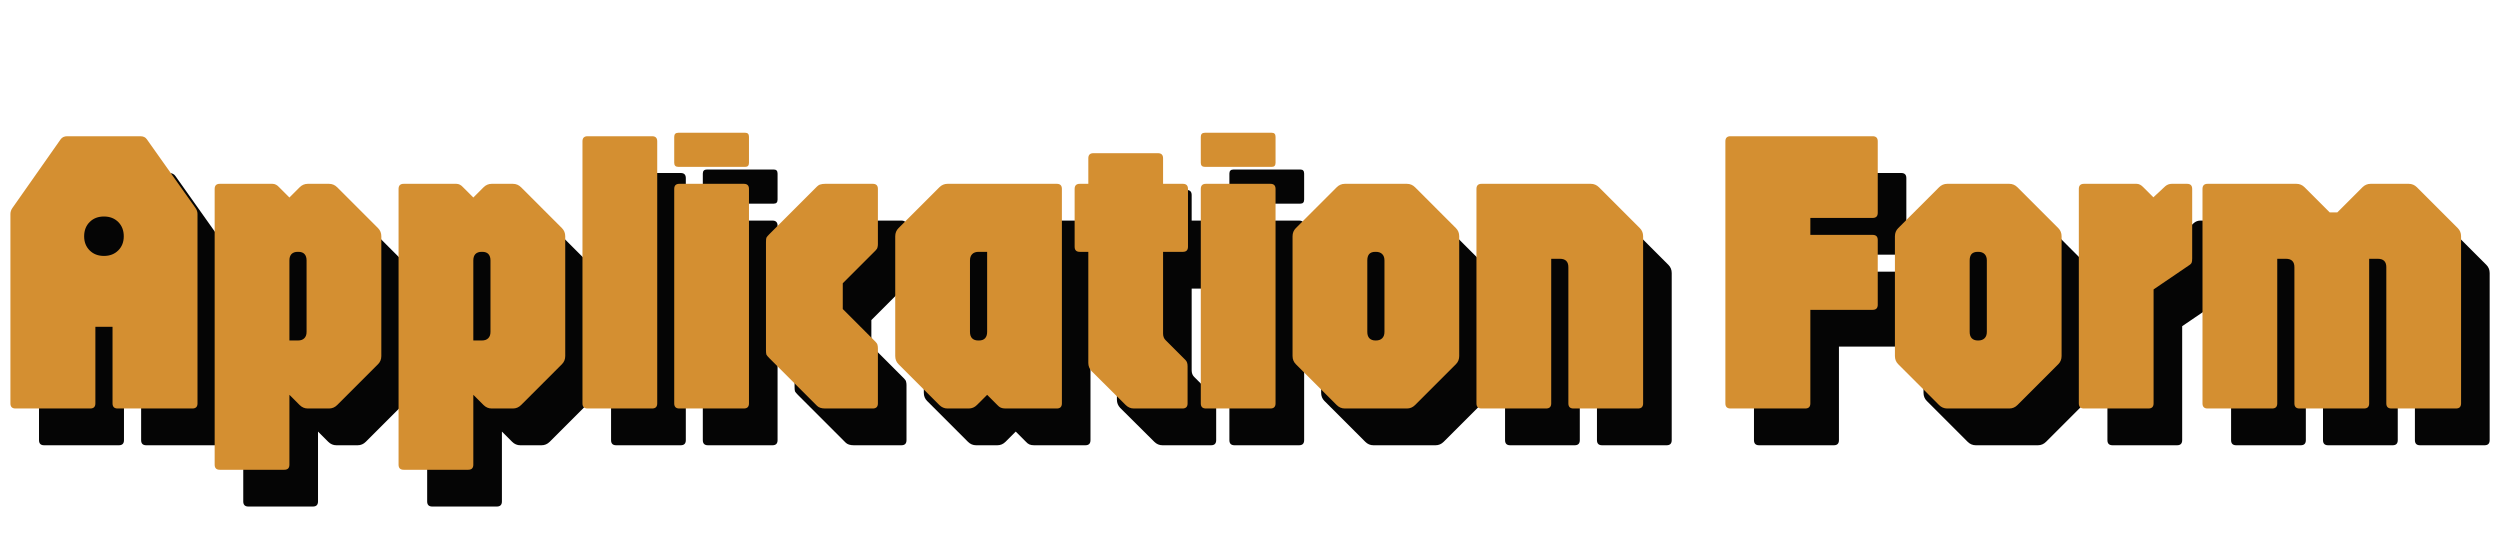 <svg width="612" height="134" viewBox="0 0 612 134" fill="none" xmlns="http://www.w3.org/2000/svg">
<path d="M10.799 109C9.966 109 9.549 108.583 9.549 107.75V61.4C9.549 60.867 9.716 60.367 10.049 59.9L21.849 43.1C22.216 42.6 22.749 42.35 23.449 42.35H41.349C42.083 42.35 42.616 42.6 42.949 43.1L54.849 59.9C55.183 60.367 55.349 60.867 55.349 61.4V107.75C55.349 108.583 54.933 109 54.099 109H35.799C34.966 109 34.549 108.583 34.549 107.75V89H30.349V107.75C30.349 108.583 29.933 109 29.099 109H10.799ZM32.449 71.65C33.883 71.65 35.049 71.2 35.949 70.3C36.849 69.4 37.299 68.25 37.299 66.85C37.299 65.417 36.849 64.25 35.949 63.35C35.049 62.45 33.883 62 32.449 62C31.016 62 29.849 62.45 28.949 63.35C28.049 64.25 27.599 65.417 27.599 66.85C27.599 68.25 28.049 69.4 28.949 70.3C29.849 71.2 31.016 71.65 32.449 71.65ZM60.799 124C59.966 124 59.549 123.583 59.549 122.75V55.25C59.549 54.417 59.966 54 60.799 54H73.699C74.299 54 74.849 54.283 75.349 54.85L77.849 57.35L80.349 54.85C80.916 54.283 81.583 54 82.349 54H87.549C88.316 54 88.983 54.283 89.549 54.85L99.549 64.85C100.083 65.383 100.349 66.05 100.349 66.85V96.15C100.349 96.95 100.083 97.617 99.549 98.15L89.549 108.15C88.983 108.717 88.316 109 87.549 109H82.349C81.583 109 80.916 108.717 80.349 108.15L77.849 105.65V122.75C77.849 123.583 77.433 124 76.599 124H60.799ZM77.849 92.35H79.949C80.616 92.35 81.133 92.167 81.499 91.8C81.866 91.433 82.049 90.917 82.049 90.25V72.75C82.049 72.083 81.883 71.567 81.549 71.2C81.216 70.833 80.716 70.65 80.049 70.65H79.849C79.216 70.65 78.716 70.833 78.349 71.2C78.016 71.567 77.849 72.083 77.849 72.75V92.35ZM105.819 124C104.985 124 104.569 123.583 104.569 122.75V55.25C104.569 54.417 104.985 54 105.819 54H118.719C119.319 54 119.869 54.283 120.369 54.85L122.869 57.35L125.369 54.85C125.935 54.283 126.602 54 127.369 54H132.569C133.335 54 134.002 54.283 134.569 54.85L144.569 64.85C145.102 65.383 145.369 66.05 145.369 66.85V96.15C145.369 96.95 145.102 97.617 144.569 98.15L134.569 108.15C134.002 108.717 133.335 109 132.569 109H127.369C126.602 109 125.935 108.717 125.369 108.15L122.869 105.65V122.75C122.869 123.583 122.452 124 121.619 124H105.819ZM122.869 92.35H124.969C125.635 92.35 126.152 92.167 126.519 91.8C126.885 91.433 127.069 90.917 127.069 90.25V72.75C127.069 72.083 126.902 71.567 126.569 71.2C126.235 70.833 125.735 70.65 125.069 70.65H124.869C124.235 70.65 123.735 70.833 123.369 71.2C123.035 71.567 122.869 72.083 122.869 72.75V92.35ZM150.838 109C150.005 109 149.588 108.583 149.588 107.75V43.6C149.588 42.767 150.005 42.35 150.838 42.35H166.638C167.472 42.35 167.888 42.767 167.888 43.6V107.75C167.888 108.583 167.472 109 166.638 109H150.838ZM173.299 109C172.466 109 172.049 108.583 172.049 107.75V55.25C172.049 54.417 172.466 54 173.299 54H189.099C189.933 54 190.349 54.417 190.349 55.25V107.75C190.349 108.583 189.933 109 189.099 109H173.299ZM173.049 49.85C172.383 49.85 172.049 49.517 172.049 48.85V42.5C172.049 41.833 172.383 41.5 173.049 41.5H189.449C190.049 41.5 190.349 41.833 190.349 42.5V48.85C190.349 49.517 190.049 49.85 189.449 49.85H173.049ZM209.01 109C208.11 109 207.443 108.783 207.01 108.35L201.31 102.65L195.31 96.65C194.943 96.283 194.71 96 194.61 95.8C194.543 95.567 194.51 95.183 194.51 94.65V68.35C194.51 67.783 194.543 67.4 194.61 67.2C194.71 67 194.943 66.717 195.31 66.35L201.26 60.4L207.01 54.65C207.277 54.383 207.56 54.217 207.86 54.15C208.16 54.05 208.543 54 209.01 54H220.66C221.493 54 221.91 54.417 221.91 55.25V68.75C221.91 69.05 221.877 69.317 221.81 69.55C221.777 69.783 221.61 70.05 221.31 70.35L217.26 74.4L213.31 78.35V84.65L216.91 88.25L221.31 92.65C221.61 92.95 221.777 93.217 221.81 93.45C221.877 93.683 221.91 93.95 221.91 94.25V107.75C221.91 108.583 221.493 109 220.66 109H209.01ZM238.951 109C238.184 109 237.517 108.717 236.951 108.15L226.951 98.15C226.417 97.617 226.151 96.95 226.151 96.15V66.85C226.151 66.05 226.417 65.383 226.951 64.85L236.951 54.85C237.517 54.283 238.184 54 238.951 54H265.701C266.534 54 266.951 54.417 266.951 55.25V107.75C266.951 108.583 266.534 109 265.701 109H253.151C252.684 109 252.301 108.933 252.001 108.8C251.701 108.667 251.417 108.45 251.151 108.15L248.651 105.65L246.151 108.15C245.584 108.717 244.917 109 244.151 109H238.951ZM246.451 92.35H246.651C247.317 92.35 247.817 92.167 248.151 91.8C248.484 91.433 248.651 90.917 248.651 90.25V70.65H246.551C245.884 70.65 245.367 70.833 245.001 71.2C244.634 71.567 244.451 72.083 244.451 72.75V90.25C244.451 90.917 244.617 91.433 244.951 91.8C245.317 92.167 245.817 92.35 246.451 92.35ZM284.57 109C283.804 109 283.137 108.717 282.57 108.15L274.22 99.85C273.687 99.283 273.42 98.617 273.42 97.85V70.65H271.32C270.487 70.65 270.07 70.233 270.07 69.4V55.25C270.07 54.417 270.487 54 271.32 54H273.42V47.75C273.42 46.917 273.837 46.5 274.67 46.5H290.47C291.304 46.5 291.72 46.917 291.72 47.75V54H296.57C297.404 54 297.82 54.417 297.82 55.25V69.4C297.82 70.233 297.404 70.65 296.57 70.65H291.72V90.65C291.72 91.317 291.92 91.85 292.32 92.25L297.22 97.15C297.554 97.483 297.72 97.983 297.72 98.65V107.75C297.72 108.583 297.304 109 296.47 109H284.57ZM302.205 109C301.372 109 300.955 108.583 300.955 107.75V55.25C300.955 54.417 301.372 54 302.205 54H318.005C318.839 54 319.255 54.417 319.255 55.25V107.75C319.255 108.583 318.839 109 318.005 109H302.205ZM301.955 49.85C301.289 49.85 300.955 49.517 300.955 48.85V42.5C300.955 41.833 301.289 41.5 301.955 41.5H318.355C318.955 41.5 319.255 41.833 319.255 42.5V48.85C319.255 49.517 318.955 49.85 318.355 49.85H301.955ZM336.216 109C335.45 109 334.783 108.717 334.216 108.15L324.216 98.15C323.683 97.617 323.416 96.95 323.416 96.15V66.85C323.416 66.05 323.683 65.383 324.216 64.85L334.216 54.85C334.783 54.283 335.45 54 336.216 54H351.416C352.183 54 352.85 54.283 353.416 54.85L363.416 64.85C363.95 65.383 364.216 66.05 364.216 66.85V96.15C364.216 96.95 363.95 97.617 363.416 98.15L353.416 108.15C352.85 108.717 352.183 109 351.416 109H336.216ZM343.716 92.35H343.816C344.483 92.35 345 92.167 345.366 91.8C345.733 91.433 345.916 90.917 345.916 90.25V72.75C345.916 72.083 345.733 71.567 345.366 71.2C345 70.833 344.483 70.65 343.816 70.65H343.666C343 70.65 342.5 70.833 342.166 71.2C341.866 71.567 341.716 72.083 341.716 72.75V90.25C341.716 90.917 341.883 91.433 342.216 91.8C342.583 92.167 343.083 92.35 343.716 92.35ZM369.686 109C368.853 109 368.436 108.583 368.436 107.75V55.25C368.436 54.417 368.853 54 369.686 54H396.436C397.203 54 397.869 54.283 398.436 54.85L408.436 64.85C408.969 65.383 409.236 66.05 409.236 66.85V107.75C409.236 108.583 408.819 109 407.986 109H392.186C391.353 109 390.936 108.583 390.936 107.75V74.4C390.936 73.033 390.236 72.35 388.836 72.35H386.736V107.75C386.736 108.583 386.319 109 385.486 109H369.686ZM430.623 109C429.79 109 429.373 108.583 429.373 107.75V43.6C429.373 42.767 429.79 42.35 430.623 42.35H465.423C466.257 42.35 466.673 42.767 466.673 43.6V61.1C466.673 61.933 466.257 62.35 465.423 62.35H450.173V66.5H465.423C466.257 66.5 466.673 66.917 466.673 67.75V83.6C466.673 84.433 466.257 84.85 465.423 84.85H450.173V107.75C450.173 108.583 449.757 109 448.923 109H430.623ZM483.677 109C482.911 109 482.244 108.717 481.677 108.15L471.677 98.15C471.144 97.617 470.877 96.95 470.877 96.15V66.85C470.877 66.05 471.144 65.383 471.677 64.85L481.677 54.85C482.244 54.283 482.911 54 483.677 54H498.877C499.644 54 500.311 54.283 500.877 54.85L510.877 64.85C511.411 65.383 511.677 66.05 511.677 66.85V96.15C511.677 96.95 511.411 97.617 510.877 98.15L500.877 108.15C500.311 108.717 499.644 109 498.877 109H483.677ZM491.177 92.35H491.277C491.944 92.35 492.461 92.167 492.827 91.8C493.194 91.433 493.377 90.917 493.377 90.25V72.75C493.377 72.083 493.194 71.567 492.827 71.2C492.461 70.833 491.944 70.65 491.277 70.65H491.127C490.461 70.65 489.961 70.833 489.627 71.2C489.327 71.567 489.177 72.083 489.177 72.75V90.25C489.177 90.917 489.344 91.433 489.677 91.8C490.044 92.167 490.544 92.35 491.177 92.35ZM517.147 109C516.314 109 515.897 108.583 515.897 107.75V55.25C515.897 54.417 516.314 54 517.147 54H530.047C530.614 54 531.164 54.283 531.697 54.85L534.147 57.3L537.047 54.6C537.514 54.2 538.047 54 538.647 54H542.397C543.23 54 543.647 54.417 543.647 55.25V72.25C543.647 72.783 543.597 73.15 543.497 73.35C543.43 73.517 543.247 73.7 542.947 73.9L534.197 79.85V107.75C534.197 108.583 533.78 109 532.947 109H517.147ZM547.42 109C546.587 109 546.17 108.583 546.17 107.75V55.25C546.17 54.417 546.587 54 547.42 54H569.17C569.937 54 570.604 54.283 571.17 54.85L577.32 61H579.17L585.32 54.85C585.887 54.283 586.554 54 587.32 54H596.67C597.437 54 598.104 54.283 598.67 54.85L608.67 64.85C609.204 65.383 609.47 66.05 609.47 66.85V107.75C609.47 108.583 609.054 109 608.22 109H592.42C591.587 109 591.17 108.583 591.17 107.75V74.4C591.17 73.033 590.47 72.35 589.07 72.35H586.97V107.75C586.97 108.583 586.554 109 585.72 109H569.92C569.087 109 568.67 108.583 568.67 107.75V74.4C568.67 73.033 567.97 72.35 566.57 72.35H564.47V107.75C564.47 108.583 564.054 109 563.22 109H547.42Z" fill="#050505"/>
<path d="M3.799 100C2.966 100 2.549 99.583 2.549 98.75V52.4C2.549 51.867 2.716 51.367 3.049 50.9L14.849 34.1C15.216 33.6 15.749 33.35 16.449 33.35H34.349C35.083 33.35 35.616 33.6 35.949 34.1L47.849 50.9C48.183 51.367 48.349 51.867 48.349 52.4V98.75C48.349 99.583 47.933 100 47.099 100H28.799C27.966 100 27.549 99.583 27.549 98.75V80H23.349V98.75C23.349 99.583 22.933 100 22.099 100H3.799ZM25.449 62.65C26.883 62.65 28.049 62.2 28.949 61.3C29.849 60.4 30.299 59.25 30.299 57.85C30.299 56.417 29.849 55.25 28.949 54.35C28.049 53.45 26.883 53 25.449 53C24.016 53 22.849 53.45 21.949 54.35C21.049 55.25 20.599 56.417 20.599 57.85C20.599 59.25 21.049 60.4 21.949 61.3C22.849 62.2 24.016 62.65 25.449 62.65ZM53.799 115C52.966 115 52.549 114.583 52.549 113.75V46.25C52.549 45.417 52.966 45 53.799 45H66.699C67.299 45 67.849 45.283 68.349 45.85L70.849 48.35L73.349 45.85C73.916 45.283 74.583 45 75.349 45H80.549C81.316 45 81.983 45.283 82.549 45.85L92.549 55.85C93.083 56.383 93.349 57.05 93.349 57.85V87.15C93.349 87.95 93.083 88.617 92.549 89.15L82.549 99.15C81.983 99.717 81.316 100 80.549 100H75.349C74.583 100 73.916 99.717 73.349 99.15L70.849 96.65V113.75C70.849 114.583 70.433 115 69.599 115H53.799ZM70.849 83.35H72.949C73.616 83.35 74.133 83.167 74.499 82.8C74.866 82.433 75.049 81.917 75.049 81.25V63.75C75.049 63.083 74.883 62.567 74.549 62.2C74.216 61.833 73.716 61.65 73.049 61.65H72.849C72.216 61.65 71.716 61.833 71.349 62.2C71.016 62.567 70.849 63.083 70.849 63.75V83.35ZM98.819 115C97.985 115 97.569 114.583 97.569 113.75V46.25C97.569 45.417 97.985 45 98.819 45H111.719C112.319 45 112.869 45.283 113.369 45.85L115.869 48.35L118.369 45.85C118.935 45.283 119.602 45 120.369 45H125.569C126.335 45 127.002 45.283 127.569 45.85L137.569 55.85C138.102 56.383 138.369 57.05 138.369 57.85V87.15C138.369 87.95 138.102 88.617 137.569 89.15L127.569 99.15C127.002 99.717 126.335 100 125.569 100H120.369C119.602 100 118.935 99.717 118.369 99.15L115.869 96.65V113.75C115.869 114.583 115.452 115 114.619 115H98.819ZM115.869 83.35H117.969C118.635 83.35 119.152 83.167 119.519 82.8C119.885 82.433 120.069 81.917 120.069 81.25V63.75C120.069 63.083 119.902 62.567 119.569 62.2C119.235 61.833 118.735 61.65 118.069 61.65H117.869C117.235 61.65 116.735 61.833 116.369 62.2C116.035 62.567 115.869 63.083 115.869 63.75V83.35ZM143.838 100C143.005 100 142.588 99.583 142.588 98.75V34.6C142.588 33.767 143.005 33.35 143.838 33.35H159.638C160.472 33.35 160.888 33.767 160.888 34.6V98.75C160.888 99.583 160.472 100 159.638 100H143.838ZM166.299 100C165.466 100 165.049 99.583 165.049 98.75V46.25C165.049 45.417 165.466 45 166.299 45H182.099C182.933 45 183.349 45.417 183.349 46.25V98.75C183.349 99.583 182.933 100 182.099 100H166.299ZM166.049 40.85C165.383 40.85 165.049 40.517 165.049 39.85V33.5C165.049 32.833 165.383 32.5 166.049 32.5H182.449C183.049 32.5 183.349 32.833 183.349 33.5V39.85C183.349 40.517 183.049 40.85 182.449 40.85H166.049ZM202.01 100C201.11 100 200.443 99.783 200.01 99.35L194.31 93.65L188.31 87.65C187.943 87.283 187.71 87 187.61 86.8C187.543 86.567 187.51 86.183 187.51 85.65V59.35C187.51 58.783 187.543 58.4 187.61 58.2C187.71 58 187.943 57.717 188.31 57.35L194.26 51.4L200.01 45.65C200.277 45.383 200.56 45.217 200.86 45.15C201.16 45.05 201.543 45 202.01 45H213.66C214.493 45 214.91 45.417 214.91 46.25V59.75C214.91 60.05 214.877 60.317 214.81 60.55C214.777 60.783 214.61 61.05 214.31 61.35L210.26 65.4L206.31 69.35V75.65L209.91 79.25L214.31 83.65C214.61 83.95 214.777 84.217 214.81 84.45C214.877 84.683 214.91 84.95 214.91 85.25V98.75C214.91 99.583 214.493 100 213.66 100H202.01ZM231.951 100C231.184 100 230.517 99.717 229.951 99.15L219.951 89.15C219.417 88.617 219.151 87.95 219.151 87.15V57.85C219.151 57.05 219.417 56.383 219.951 55.85L229.951 45.85C230.517 45.283 231.184 45 231.951 45H258.701C259.534 45 259.951 45.417 259.951 46.25V98.75C259.951 99.583 259.534 100 258.701 100H246.151C245.684 100 245.301 99.933 245.001 99.8C244.701 99.667 244.417 99.45 244.151 99.15L241.651 96.65L239.151 99.15C238.584 99.717 237.917 100 237.151 100H231.951ZM239.451 83.35H239.651C240.317 83.35 240.817 83.167 241.151 82.8C241.484 82.433 241.651 81.917 241.651 81.25V61.65H239.551C238.884 61.65 238.367 61.833 238.001 62.2C237.634 62.567 237.451 63.083 237.451 63.75V81.25C237.451 81.917 237.617 82.433 237.951 82.8C238.317 83.167 238.817 83.35 239.451 83.35ZM277.57 100C276.804 100 276.137 99.717 275.57 99.15L267.22 90.85C266.687 90.283 266.42 89.617 266.42 88.85V61.65H264.32C263.487 61.65 263.07 61.233 263.07 60.4V46.25C263.07 45.417 263.487 45 264.32 45H266.42V38.75C266.42 37.917 266.837 37.5 267.67 37.5H283.47C284.304 37.5 284.72 37.917 284.72 38.75V45H289.57C290.404 45 290.82 45.417 290.82 46.25V60.4C290.82 61.233 290.404 61.65 289.57 61.65H284.72V81.65C284.72 82.317 284.92 82.85 285.32 83.25L290.22 88.15C290.554 88.483 290.72 88.983 290.72 89.65V98.75C290.72 99.583 290.304 100 289.47 100H277.57ZM295.205 100C294.372 100 293.955 99.583 293.955 98.75V46.25C293.955 45.417 294.372 45 295.205 45H311.005C311.839 45 312.255 45.417 312.255 46.25V98.75C312.255 99.583 311.839 100 311.005 100H295.205ZM294.955 40.85C294.289 40.85 293.955 40.517 293.955 39.85V33.5C293.955 32.833 294.289 32.5 294.955 32.5H311.355C311.955 32.5 312.255 32.833 312.255 33.5V39.85C312.255 40.517 311.955 40.85 311.355 40.85H294.955ZM329.216 100C328.45 100 327.783 99.717 327.216 99.15L317.216 89.15C316.683 88.617 316.416 87.95 316.416 87.15V57.85C316.416 57.05 316.683 56.383 317.216 55.85L327.216 45.85C327.783 45.283 328.45 45 329.216 45H344.416C345.183 45 345.85 45.283 346.416 45.85L356.416 55.85C356.95 56.383 357.216 57.05 357.216 57.85V87.15C357.216 87.95 356.95 88.617 356.416 89.15L346.416 99.15C345.85 99.717 345.183 100 344.416 100H329.216ZM336.716 83.35H336.816C337.483 83.35 338 83.167 338.366 82.8C338.733 82.433 338.916 81.917 338.916 81.25V63.75C338.916 63.083 338.733 62.567 338.366 62.2C338 61.833 337.483 61.65 336.816 61.65H336.666C336 61.65 335.5 61.833 335.166 62.2C334.866 62.567 334.716 63.083 334.716 63.75V81.25C334.716 81.917 334.883 82.433 335.216 82.8C335.583 83.167 336.083 83.35 336.716 83.35ZM362.686 100C361.853 100 361.436 99.583 361.436 98.75V46.25C361.436 45.417 361.853 45 362.686 45H389.436C390.203 45 390.869 45.283 391.436 45.85L401.436 55.85C401.969 56.383 402.236 57.05 402.236 57.85V98.75C402.236 99.583 401.819 100 400.986 100H385.186C384.353 100 383.936 99.583 383.936 98.75V65.4C383.936 64.033 383.236 63.35 381.836 63.35H379.736V98.75C379.736 99.583 379.319 100 378.486 100H362.686ZM423.623 100C422.79 100 422.373 99.583 422.373 98.75V34.6C422.373 33.767 422.79 33.35 423.623 33.35H458.423C459.257 33.35 459.673 33.767 459.673 34.6V52.1C459.673 52.933 459.257 53.35 458.423 53.35H443.173V57.5H458.423C459.257 57.5 459.673 57.917 459.673 58.75V74.6C459.673 75.433 459.257 75.85 458.423 75.85H443.173V98.75C443.173 99.583 442.757 100 441.923 100H423.623ZM476.677 100C475.911 100 475.244 99.717 474.677 99.15L464.677 89.15C464.144 88.617 463.877 87.95 463.877 87.15V57.85C463.877 57.05 464.144 56.383 464.677 55.85L474.677 45.85C475.244 45.283 475.911 45 476.677 45H491.877C492.644 45 493.311 45.283 493.877 45.85L503.877 55.85C504.411 56.383 504.677 57.05 504.677 57.85V87.15C504.677 87.95 504.411 88.617 503.877 89.15L493.877 99.15C493.311 99.717 492.644 100 491.877 100H476.677ZM484.177 83.35H484.277C484.944 83.35 485.461 83.167 485.827 82.8C486.194 82.433 486.377 81.917 486.377 81.25V63.75C486.377 63.083 486.194 62.567 485.827 62.2C485.461 61.833 484.944 61.65 484.277 61.65H484.127C483.461 61.65 482.961 61.833 482.627 62.2C482.327 62.567 482.177 63.083 482.177 63.75V81.25C482.177 81.917 482.344 82.433 482.677 82.8C483.044 83.167 483.544 83.35 484.177 83.35ZM510.147 100C509.314 100 508.897 99.583 508.897 98.75V46.25C508.897 45.417 509.314 45 510.147 45H523.047C523.614 45 524.164 45.283 524.697 45.85L527.147 48.3L530.047 45.6C530.514 45.2 531.047 45 531.647 45H535.397C536.23 45 536.647 45.417 536.647 46.25V63.25C536.647 63.783 536.597 64.15 536.497 64.35C536.43 64.517 536.247 64.7 535.947 64.9L527.197 70.85V98.75C527.197 99.583 526.78 100 525.947 100H510.147ZM540.42 100C539.587 100 539.17 99.583 539.17 98.75V46.25C539.17 45.417 539.587 45 540.42 45H562.17C562.937 45 563.604 45.283 564.17 45.85L570.32 52H572.17L578.32 45.85C578.887 45.283 579.554 45 580.32 45H589.67C590.437 45 591.104 45.283 591.67 45.85L601.67 55.85C602.204 56.383 602.47 57.05 602.47 57.85V98.75C602.47 99.583 602.054 100 601.22 100H585.42C584.587 100 584.17 99.583 584.17 98.75V65.4C584.17 64.033 583.47 63.35 582.07 63.35H579.97V98.75C579.97 99.583 579.554 100 578.72 100H562.92C562.087 100 561.67 99.583 561.67 98.75V65.4C561.67 64.033 560.97 63.35 559.57 63.35H557.47V98.75C557.47 99.583 557.054 100 556.22 100H540.42Z" fill="#D48F31"/>
</svg>
